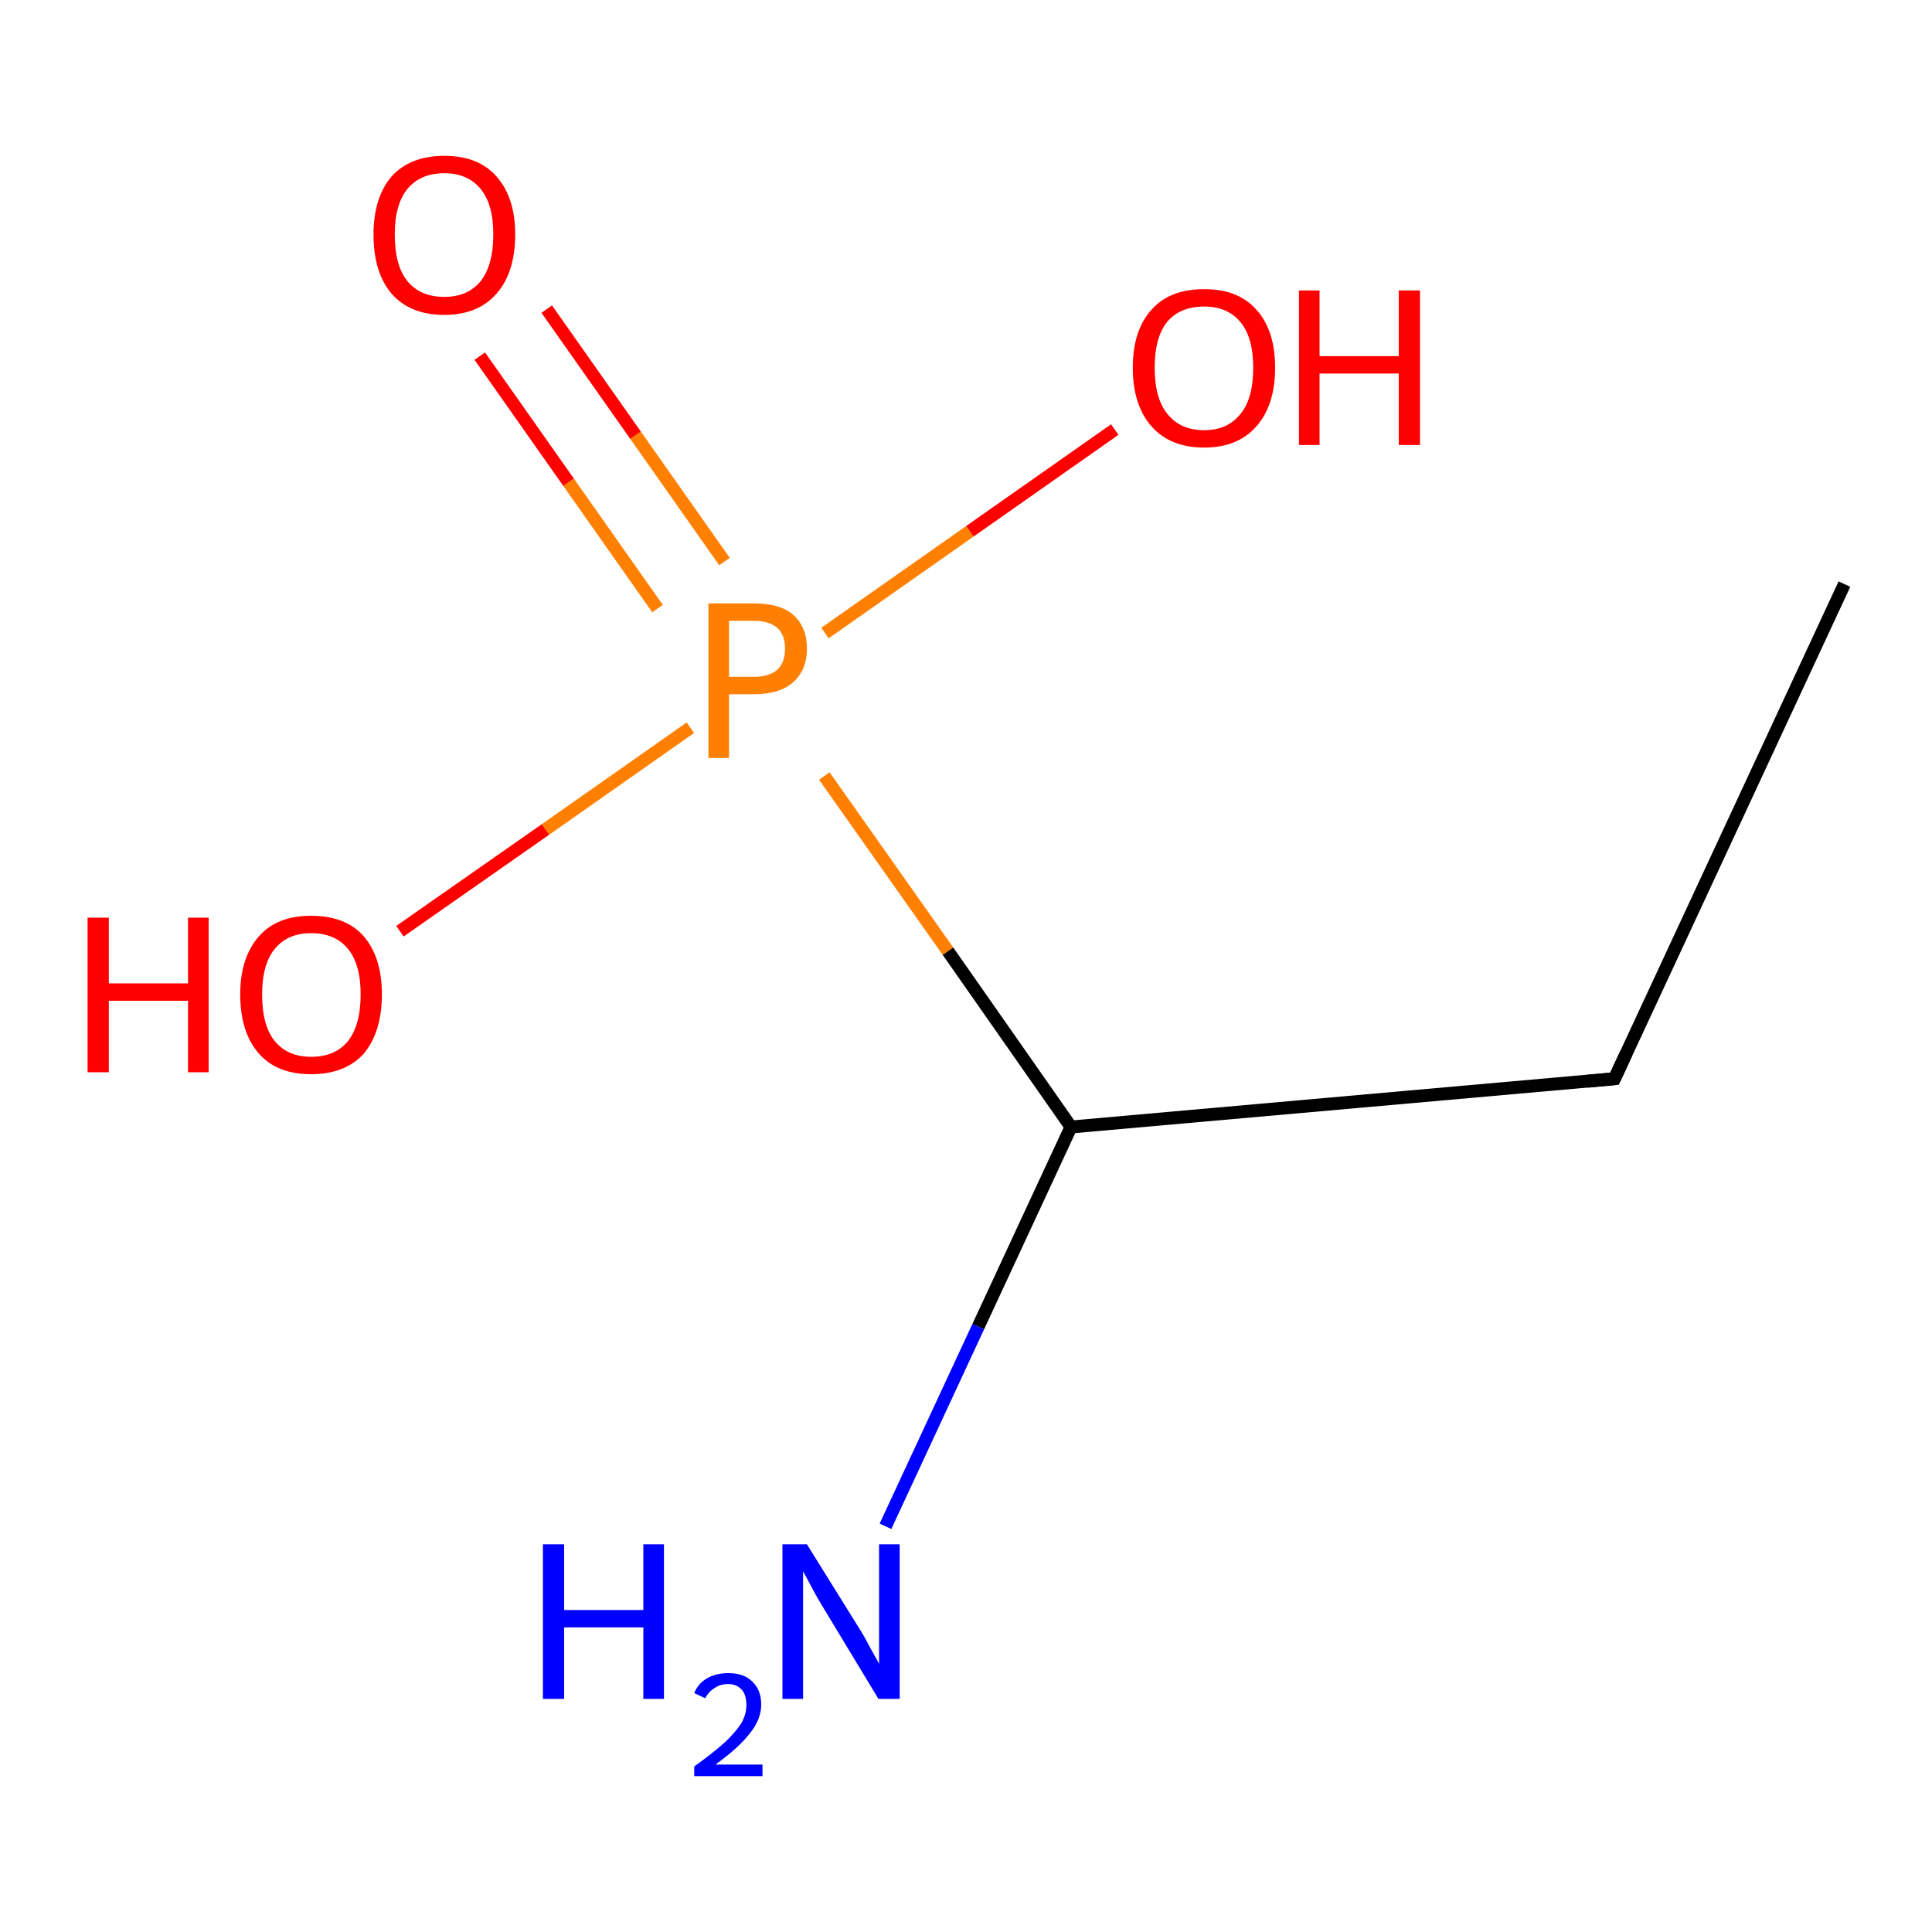 <?xml version='1.0' encoding='iso-8859-1'?>
<svg version='1.1' baseProfile='full'
              xmlns='http://www.w3.org/2000/svg'
                      xmlns:rdkit='http://www.rdkit.org/xml'
                      xmlns:xlink='http://www.w3.org/1999/xlink'
                  xml:space='preserve'
width='300px' height='300px' viewBox='0 0 300 300'>
<!-- END OF HEADER -->
<rect style='opacity:1.0;fill:#FFFFFF;stroke:none' width='300.0' height='300.0' x='0.0' y='0.0'> </rect>
<path class='bond-0 atom-0 atom-1' d='M 84.9,48.0 L 98.7,67.6' style='fill:none;fill-rule:evenodd;stroke:#FF0000;stroke-width:2.0px;stroke-linecap:butt;stroke-linejoin:miter;stroke-opacity:1' />
<path class='bond-0 atom-0 atom-1' d='M 98.7,67.6 L 112.5,87.2' style='fill:none;fill-rule:evenodd;stroke:#FF7F00;stroke-width:2.0px;stroke-linecap:butt;stroke-linejoin:miter;stroke-opacity:1' />
<path class='bond-0 atom-0 atom-1' d='M 74.5,55.3 L 88.3,74.9' style='fill:none;fill-rule:evenodd;stroke:#FF0000;stroke-width:2.0px;stroke-linecap:butt;stroke-linejoin:miter;stroke-opacity:1' />
<path class='bond-0 atom-0 atom-1' d='M 88.3,74.9 L 102.1,94.5' style='fill:none;fill-rule:evenodd;stroke:#FF7F00;stroke-width:2.0px;stroke-linecap:butt;stroke-linejoin:miter;stroke-opacity:1' />
<path class='bond-1 atom-1 atom-2' d='M 107.2,113.0 L 84.7,128.8' style='fill:none;fill-rule:evenodd;stroke:#FF7F00;stroke-width:2.0px;stroke-linecap:butt;stroke-linejoin:miter;stroke-opacity:1' />
<path class='bond-1 atom-1 atom-2' d='M 84.7,128.8 L 62.1,144.6' style='fill:none;fill-rule:evenodd;stroke:#FF0000;stroke-width:2.0px;stroke-linecap:butt;stroke-linejoin:miter;stroke-opacity:1' />
<path class='bond-2 atom-1 atom-3' d='M 128.1,98.3 L 150.6,82.5' style='fill:none;fill-rule:evenodd;stroke:#FF7F00;stroke-width:2.0px;stroke-linecap:butt;stroke-linejoin:miter;stroke-opacity:1' />
<path class='bond-2 atom-1 atom-3' d='M 150.6,82.5 L 173.1,66.7' style='fill:none;fill-rule:evenodd;stroke:#FF0000;stroke-width:2.0px;stroke-linecap:butt;stroke-linejoin:miter;stroke-opacity:1' />
<path class='bond-3 atom-1 atom-4' d='M 128.0,120.5 L 147.2,147.7' style='fill:none;fill-rule:evenodd;stroke:#FF7F00;stroke-width:2.0px;stroke-linecap:butt;stroke-linejoin:miter;stroke-opacity:1' />
<path class='bond-3 atom-1 atom-4' d='M 147.2,147.7 L 166.3,175.0' style='fill:none;fill-rule:evenodd;stroke:#000000;stroke-width:2.0px;stroke-linecap:butt;stroke-linejoin:miter;stroke-opacity:1' />
<path class='bond-4 atom-4 atom-5' d='M 166.3,175.0 L 151.9,206.0' style='fill:none;fill-rule:evenodd;stroke:#000000;stroke-width:2.0px;stroke-linecap:butt;stroke-linejoin:miter;stroke-opacity:1' />
<path class='bond-4 atom-4 atom-5' d='M 151.9,206.0 L 137.5,237.0' style='fill:none;fill-rule:evenodd;stroke:#0000FF;stroke-width:2.0px;stroke-linecap:butt;stroke-linejoin:miter;stroke-opacity:1' />
<path class='bond-5 atom-4 atom-6' d='M 166.3,175.0 L 250.7,167.5' style='fill:none;fill-rule:evenodd;stroke:#000000;stroke-width:2.0px;stroke-linecap:butt;stroke-linejoin:miter;stroke-opacity:1' />
<path class='bond-6 atom-6 atom-7' d='M 250.7,167.5 L 286.4,90.7' style='fill:none;fill-rule:evenodd;stroke:#000000;stroke-width:2.0px;stroke-linecap:butt;stroke-linejoin:miter;stroke-opacity:1' />
<path d='M 246.5,167.9 L 250.7,167.5 L 252.5,163.6' style='fill:none;stroke:#000000;stroke-width:2.0px;stroke-linecap:butt;stroke-linejoin:miter;stroke-opacity:1;' />
<path class='atom-0' d='M 58.0 36.4
Q 58.0 30.7, 60.8 27.4
Q 63.7 24.2, 69.0 24.2
Q 74.3 24.2, 77.1 27.4
Q 80.0 30.7, 80.0 36.4
Q 80.0 42.3, 77.1 45.6
Q 74.2 48.9, 69.0 48.9
Q 63.7 48.9, 60.8 45.6
Q 58.0 42.3, 58.0 36.4
M 69.0 46.1
Q 72.6 46.1, 74.6 43.7
Q 76.6 41.2, 76.6 36.4
Q 76.6 31.7, 74.6 29.3
Q 72.6 26.9, 69.0 26.9
Q 65.3 26.9, 63.3 29.3
Q 61.3 31.7, 61.3 36.4
Q 61.3 41.3, 63.3 43.7
Q 65.3 46.1, 69.0 46.1
' fill='#FF0000'/>
<path class='atom-1' d='M 117.1 93.7
Q 121.2 93.7, 123.2 95.5
Q 125.3 97.4, 125.3 100.7
Q 125.3 104.0, 123.2 105.9
Q 121.1 107.8, 117.1 107.8
L 113.2 107.8
L 113.2 117.7
L 110.0 117.7
L 110.0 93.7
L 117.1 93.7
M 117.1 105.1
Q 119.4 105.1, 120.7 104.0
Q 121.9 102.9, 121.9 100.7
Q 121.9 98.6, 120.7 97.5
Q 119.4 96.4, 117.1 96.4
L 113.2 96.4
L 113.2 105.1
L 117.1 105.1
' fill='#FF7F00'/>
<path class='atom-2' d='M 13.6 142.5
L 16.9 142.5
L 16.9 152.7
L 29.2 152.7
L 29.2 142.5
L 32.4 142.5
L 32.4 166.5
L 29.2 166.5
L 29.2 155.4
L 16.9 155.4
L 16.9 166.5
L 13.6 166.5
L 13.6 142.5
' fill='#FF0000'/>
<path class='atom-2' d='M 37.3 154.4
Q 37.3 148.7, 40.2 145.4
Q 43.0 142.2, 48.3 142.2
Q 53.7 142.2, 56.5 145.4
Q 59.3 148.7, 59.3 154.4
Q 59.3 160.2, 56.5 163.6
Q 53.6 166.8, 48.3 166.8
Q 43.0 166.8, 40.2 163.6
Q 37.3 160.3, 37.3 154.4
M 48.3 164.1
Q 52.0 164.1, 54.0 161.7
Q 56.0 159.2, 56.0 154.4
Q 56.0 149.7, 54.0 147.3
Q 52.0 144.9, 48.3 144.9
Q 44.7 144.9, 42.7 147.3
Q 40.7 149.7, 40.7 154.4
Q 40.7 159.3, 42.7 161.7
Q 44.7 164.1, 48.3 164.1
' fill='#FF0000'/>
<path class='atom-3' d='M 175.9 57.1
Q 175.9 51.3, 178.8 48.1
Q 181.6 44.9, 187.0 44.9
Q 192.3 44.9, 195.1 48.1
Q 198.0 51.3, 198.0 57.1
Q 198.0 62.9, 195.1 66.2
Q 192.2 69.5, 187.0 69.5
Q 181.7 69.5, 178.8 66.2
Q 175.9 62.9, 175.9 57.1
M 187.0 66.8
Q 190.6 66.8, 192.6 64.3
Q 194.6 61.9, 194.6 57.1
Q 194.6 52.4, 192.6 50.0
Q 190.6 47.6, 187.0 47.6
Q 183.3 47.6, 181.3 49.9
Q 179.3 52.3, 179.3 57.1
Q 179.3 61.9, 181.3 64.3
Q 183.3 66.8, 187.0 66.8
' fill='#FF0000'/>
<path class='atom-3' d='M 201.7 45.1
L 204.9 45.1
L 204.9 55.3
L 217.2 55.3
L 217.2 45.1
L 220.5 45.1
L 220.5 69.1
L 217.2 69.1
L 217.2 58.0
L 204.9 58.0
L 204.9 69.1
L 201.7 69.1
L 201.7 45.1
' fill='#FF0000'/>
<path class='atom-5' d='M 84.3 239.8
L 87.6 239.8
L 87.6 250.0
L 99.9 250.0
L 99.9 239.8
L 103.1 239.8
L 103.1 263.8
L 99.9 263.8
L 99.9 252.7
L 87.6 252.7
L 87.6 263.8
L 84.3 263.8
L 84.3 239.8
' fill='#0000FF'/>
<path class='atom-5' d='M 107.8 262.9
Q 108.4 261.4, 109.8 260.6
Q 111.2 259.8, 113.1 259.8
Q 115.5 259.8, 116.8 261.1
Q 118.2 262.4, 118.2 264.7
Q 118.2 267.0, 116.4 269.2
Q 114.7 271.4, 111.1 274.0
L 118.4 274.0
L 118.4 275.8
L 107.8 275.8
L 107.8 274.3
Q 110.7 272.2, 112.5 270.6
Q 114.2 269.0, 115.1 267.6
Q 115.9 266.2, 115.9 264.8
Q 115.9 263.2, 115.2 262.4
Q 114.4 261.5, 113.1 261.5
Q 111.8 261.5, 111.0 262.1
Q 110.1 262.6, 109.5 263.7
L 107.8 262.9
' fill='#0000FF'/>
<path class='atom-5' d='M 125.3 239.8
L 133.2 252.5
Q 134.0 253.7, 135.2 256.0
Q 136.5 258.3, 136.5 258.4
L 136.5 239.8
L 139.7 239.8
L 139.7 263.8
L 136.4 263.8
L 128.0 249.9
Q 127.0 248.3, 126.0 246.4
Q 125.0 244.5, 124.7 244.0
L 124.7 263.8
L 121.5 263.8
L 121.5 239.8
L 125.3 239.8
' fill='#0000FF'/>
</svg>
